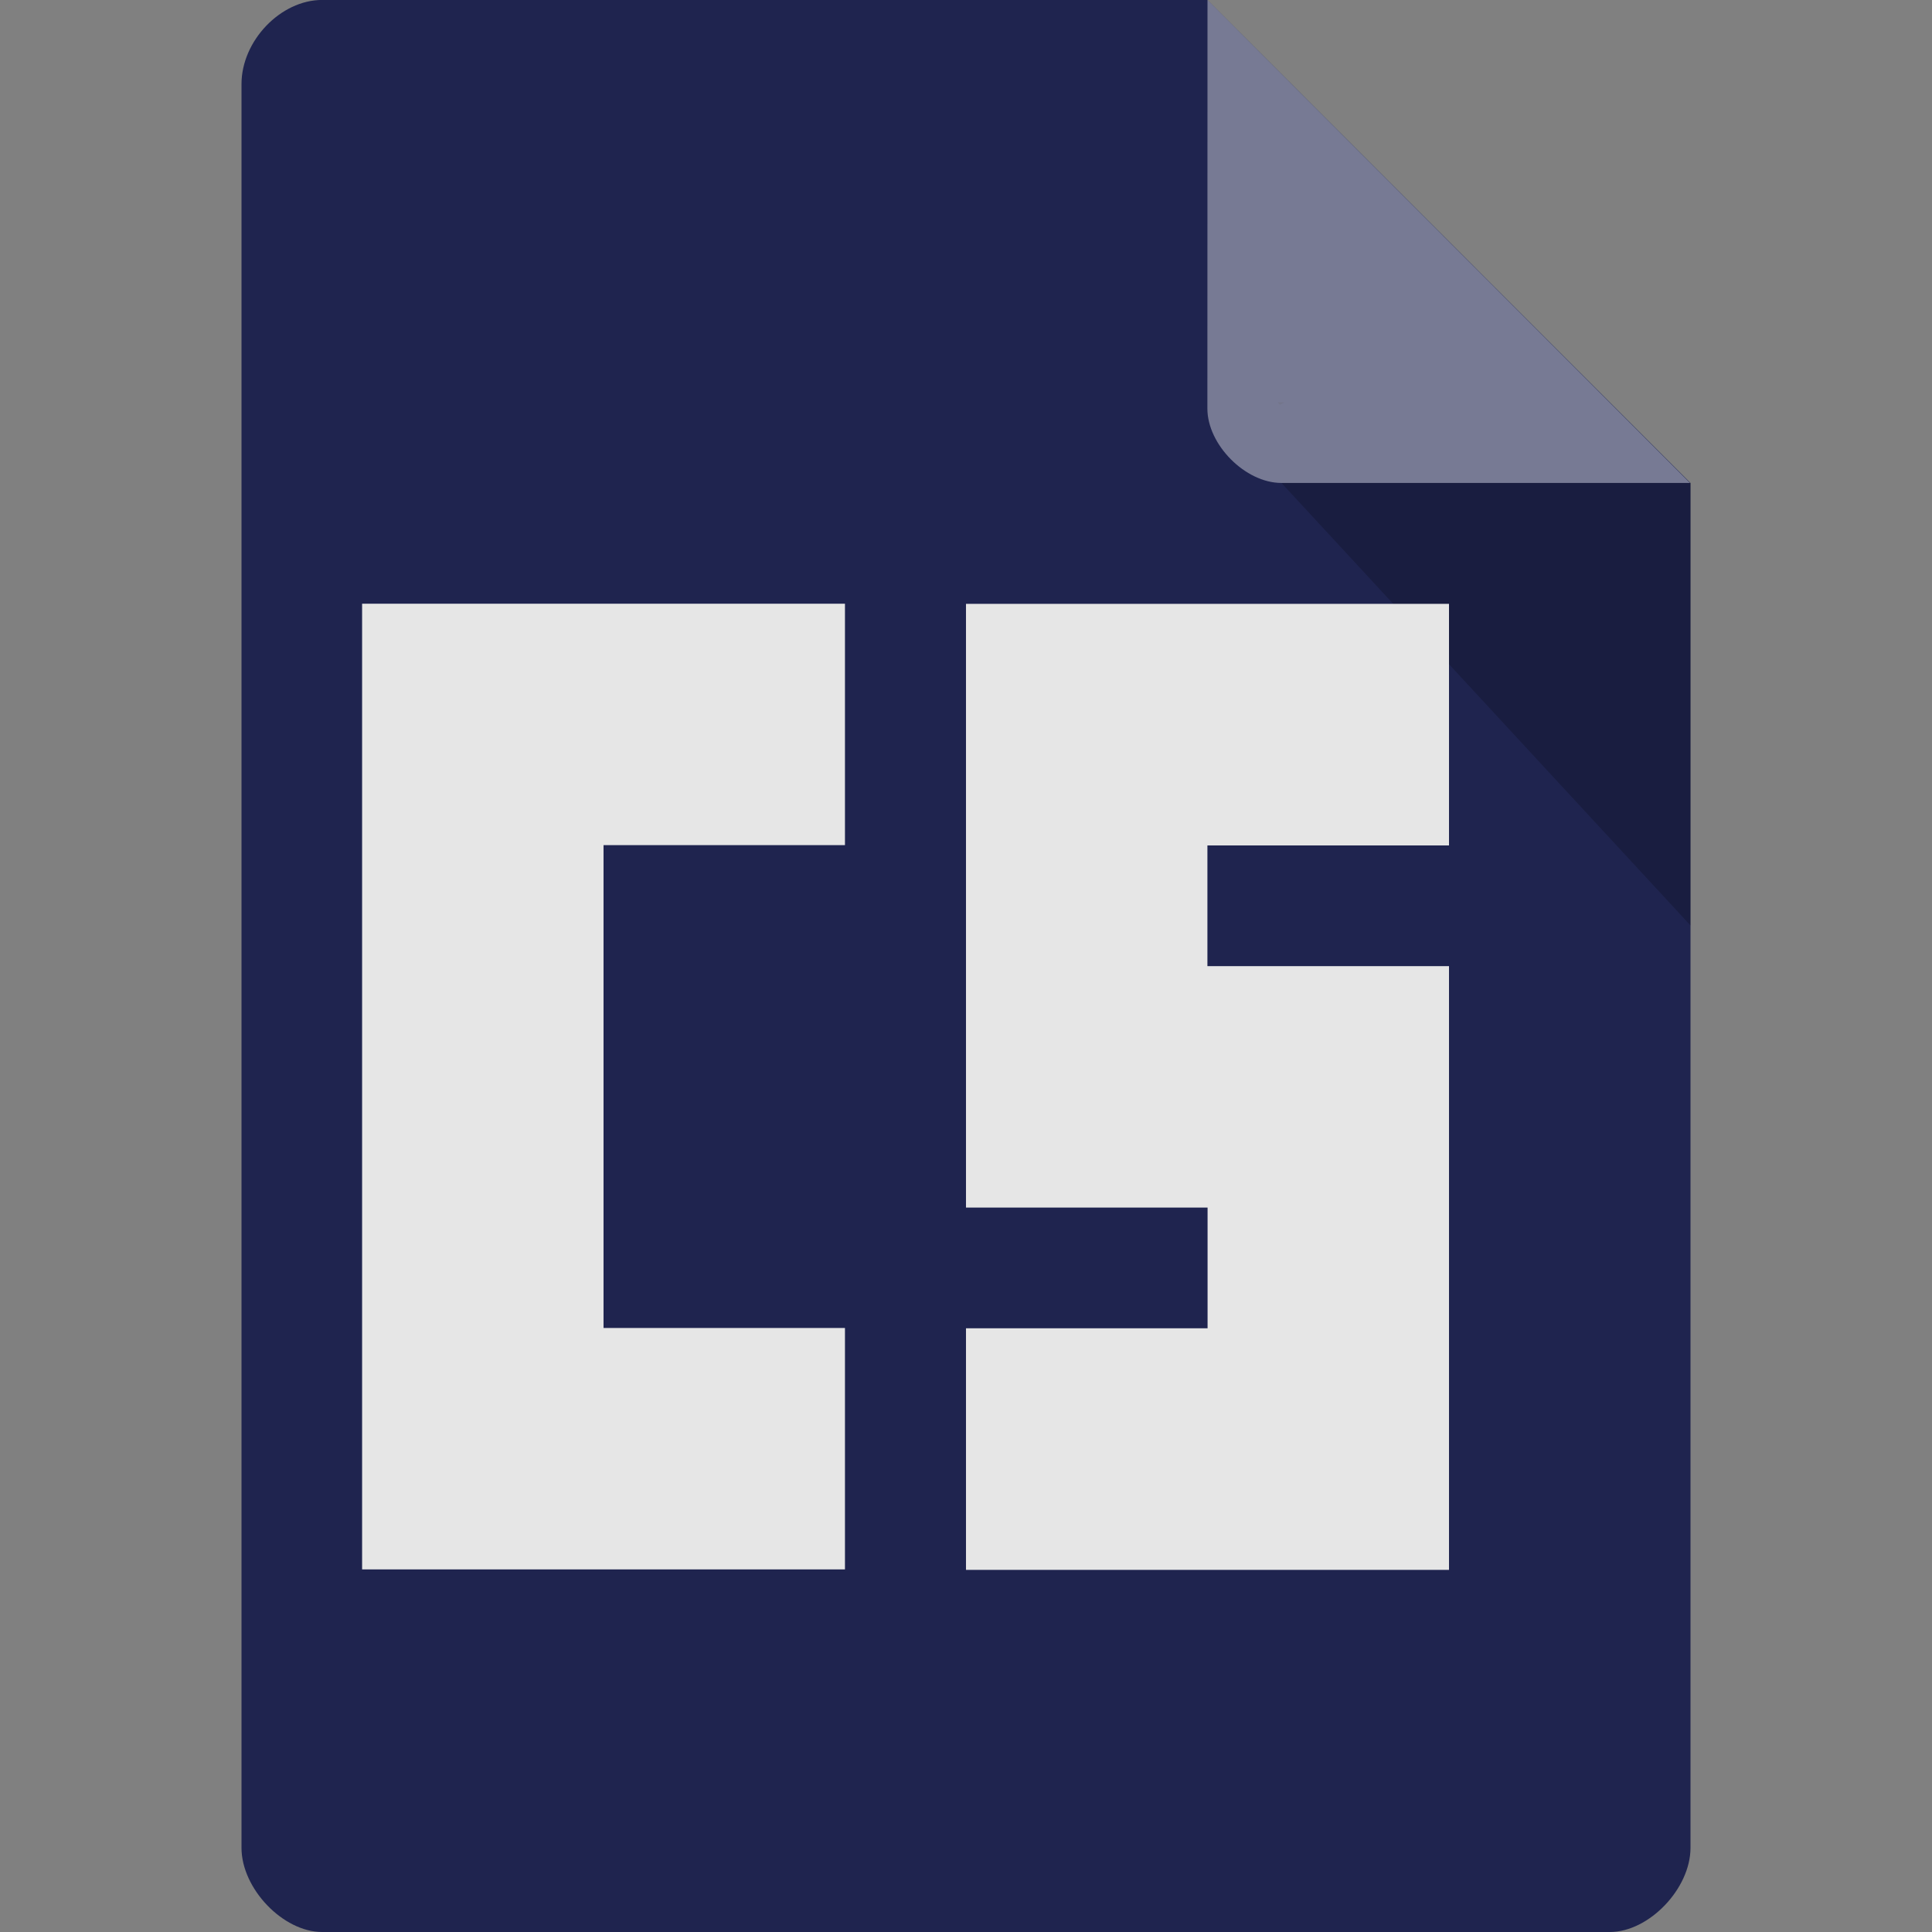 <?xml version="1.0" encoding="UTF-8" standalone="no"?>
<svg
   xmlns:dc="http://purl.org/dc/elements/1.1/"
   xmlns:cc="http://creativecommons.org/ns#"
   xmlns:rdf="http://www.w3.org/1999/02/22-rdf-syntax-ns#"
   xmlns:svg="http://www.w3.org/2000/svg"
   xmlns="http://www.w3.org/2000/svg"
   xmlns:sodipodi="http://sodipodi.sourceforge.net/DTD/sodipodi-0.dtd"
   xmlns:inkscape="http://www.inkscape.org/namespaces/inkscape"
   width="16"
   height="16"
   viewBox="0 0 16 16"
   id="svg2"
   version="1.1"
   inkscape:version="0.91 r13725"
   sodipodi:docname="application-vnd.coffeescript.svg">
  <rect x="0" y="0" width="16" height="16" fill="#808080" stroke="none"/>
  <defs
     id="defs18" />
  <sodipodi:namedview
     pagecolor="#ffffff"
     bordercolor="#666666"
     borderopacity="1"
     objecttolerance="10"
     gridtolerance="10"
     guidetolerance="10"
     inkscape:pageopacity="0"
     inkscape:pageshadow="2"
     inkscape:window-width="1366"
     inkscape:window-height="704"
     id="namedview16"
     showgrid="false"
     inkscape:zoom="11.91033"
     inkscape:cx="-22.994279"
     inkscape:cy="5.7372233"
     inkscape:window-x="0"
     inkscape:window-y="27"
     inkscape:window-maximized="1"
     inkscape:current-layer="svg2">
    <inkscape:grid
       type="xygrid"
       id="grid3008" />
  </sodipodi:namedview>
  <path
     style="fill:#1f244f;fill-opacity:1"
     d="M 2.668,-4.461e-4 C 2.324,-4.461e-4 2,0.338 2,0.696 L 2,15.303 C 2,15.641 2.344,16 2.668,16 l 10.664,0 C 13.656,16 14,15.641 14,15.303 L 14,4 10,-4.461e-4 z"
     id="path4-5"
     inkscape:connector-curvature="0"
     sodipodi:nodetypes="ssssssccs" />
  <path
     style="fill:#000000;fill-opacity:0.196"
     d="m 10.583,3.332 0.015,0.02 0.04,-0.02 z m 0.03,0.668 3.387,3.664 0,-3.664 z"
     id="path6"
     inkscape:connector-curvature="0"
     sodipodi:nodetypes="cccccccc" />
  <path
     style="fill:#ffffff;fill-opacity:0.392"
     d="m 10,-4.461e-4 3.996,4 -3.384,0 c -0.299,0 -0.613,-0.317 -0.613,-0.616 z"
     id="path8"
     inkscape:connector-curvature="0"
     sodipodi:nodetypes="ccssc" />
  <g
     style="fill:#ffffff"
     id="g10"
     transform="matrix(1.3,0,0,1.3,-2.3,-2.599)">
    <path
       d="M 3,5 3,13 7,13 7,11 5,11 5,7 7,7 7,5 C 5.667,5 4.333,5 3,5 Z"
       id="path12"
       inkscape:connector-curvature="0"
       sodipodi:nodetypes="ccccccccc"
       transform="matrix(0.769,0,0,0.769,1.769,2)"
       style="fill:#e6e6e6;fill-opacity:1" />
    <path
       d="m 7.923,5.846 3.077,0 0,1.539 -1.539,0 2e-7,0.769 1.539,0 0,3.846 -3.077,0 0,-1.539 1.539,0 0,-0.769 -1.539,0 z"
       id="path14"
       inkscape:connector-curvature="0"
       sodipodi:nodetypes="ccccccccccccc"
       style="fill:#e6e6e6;fill-opacity:1" />
  </g>
</svg>
